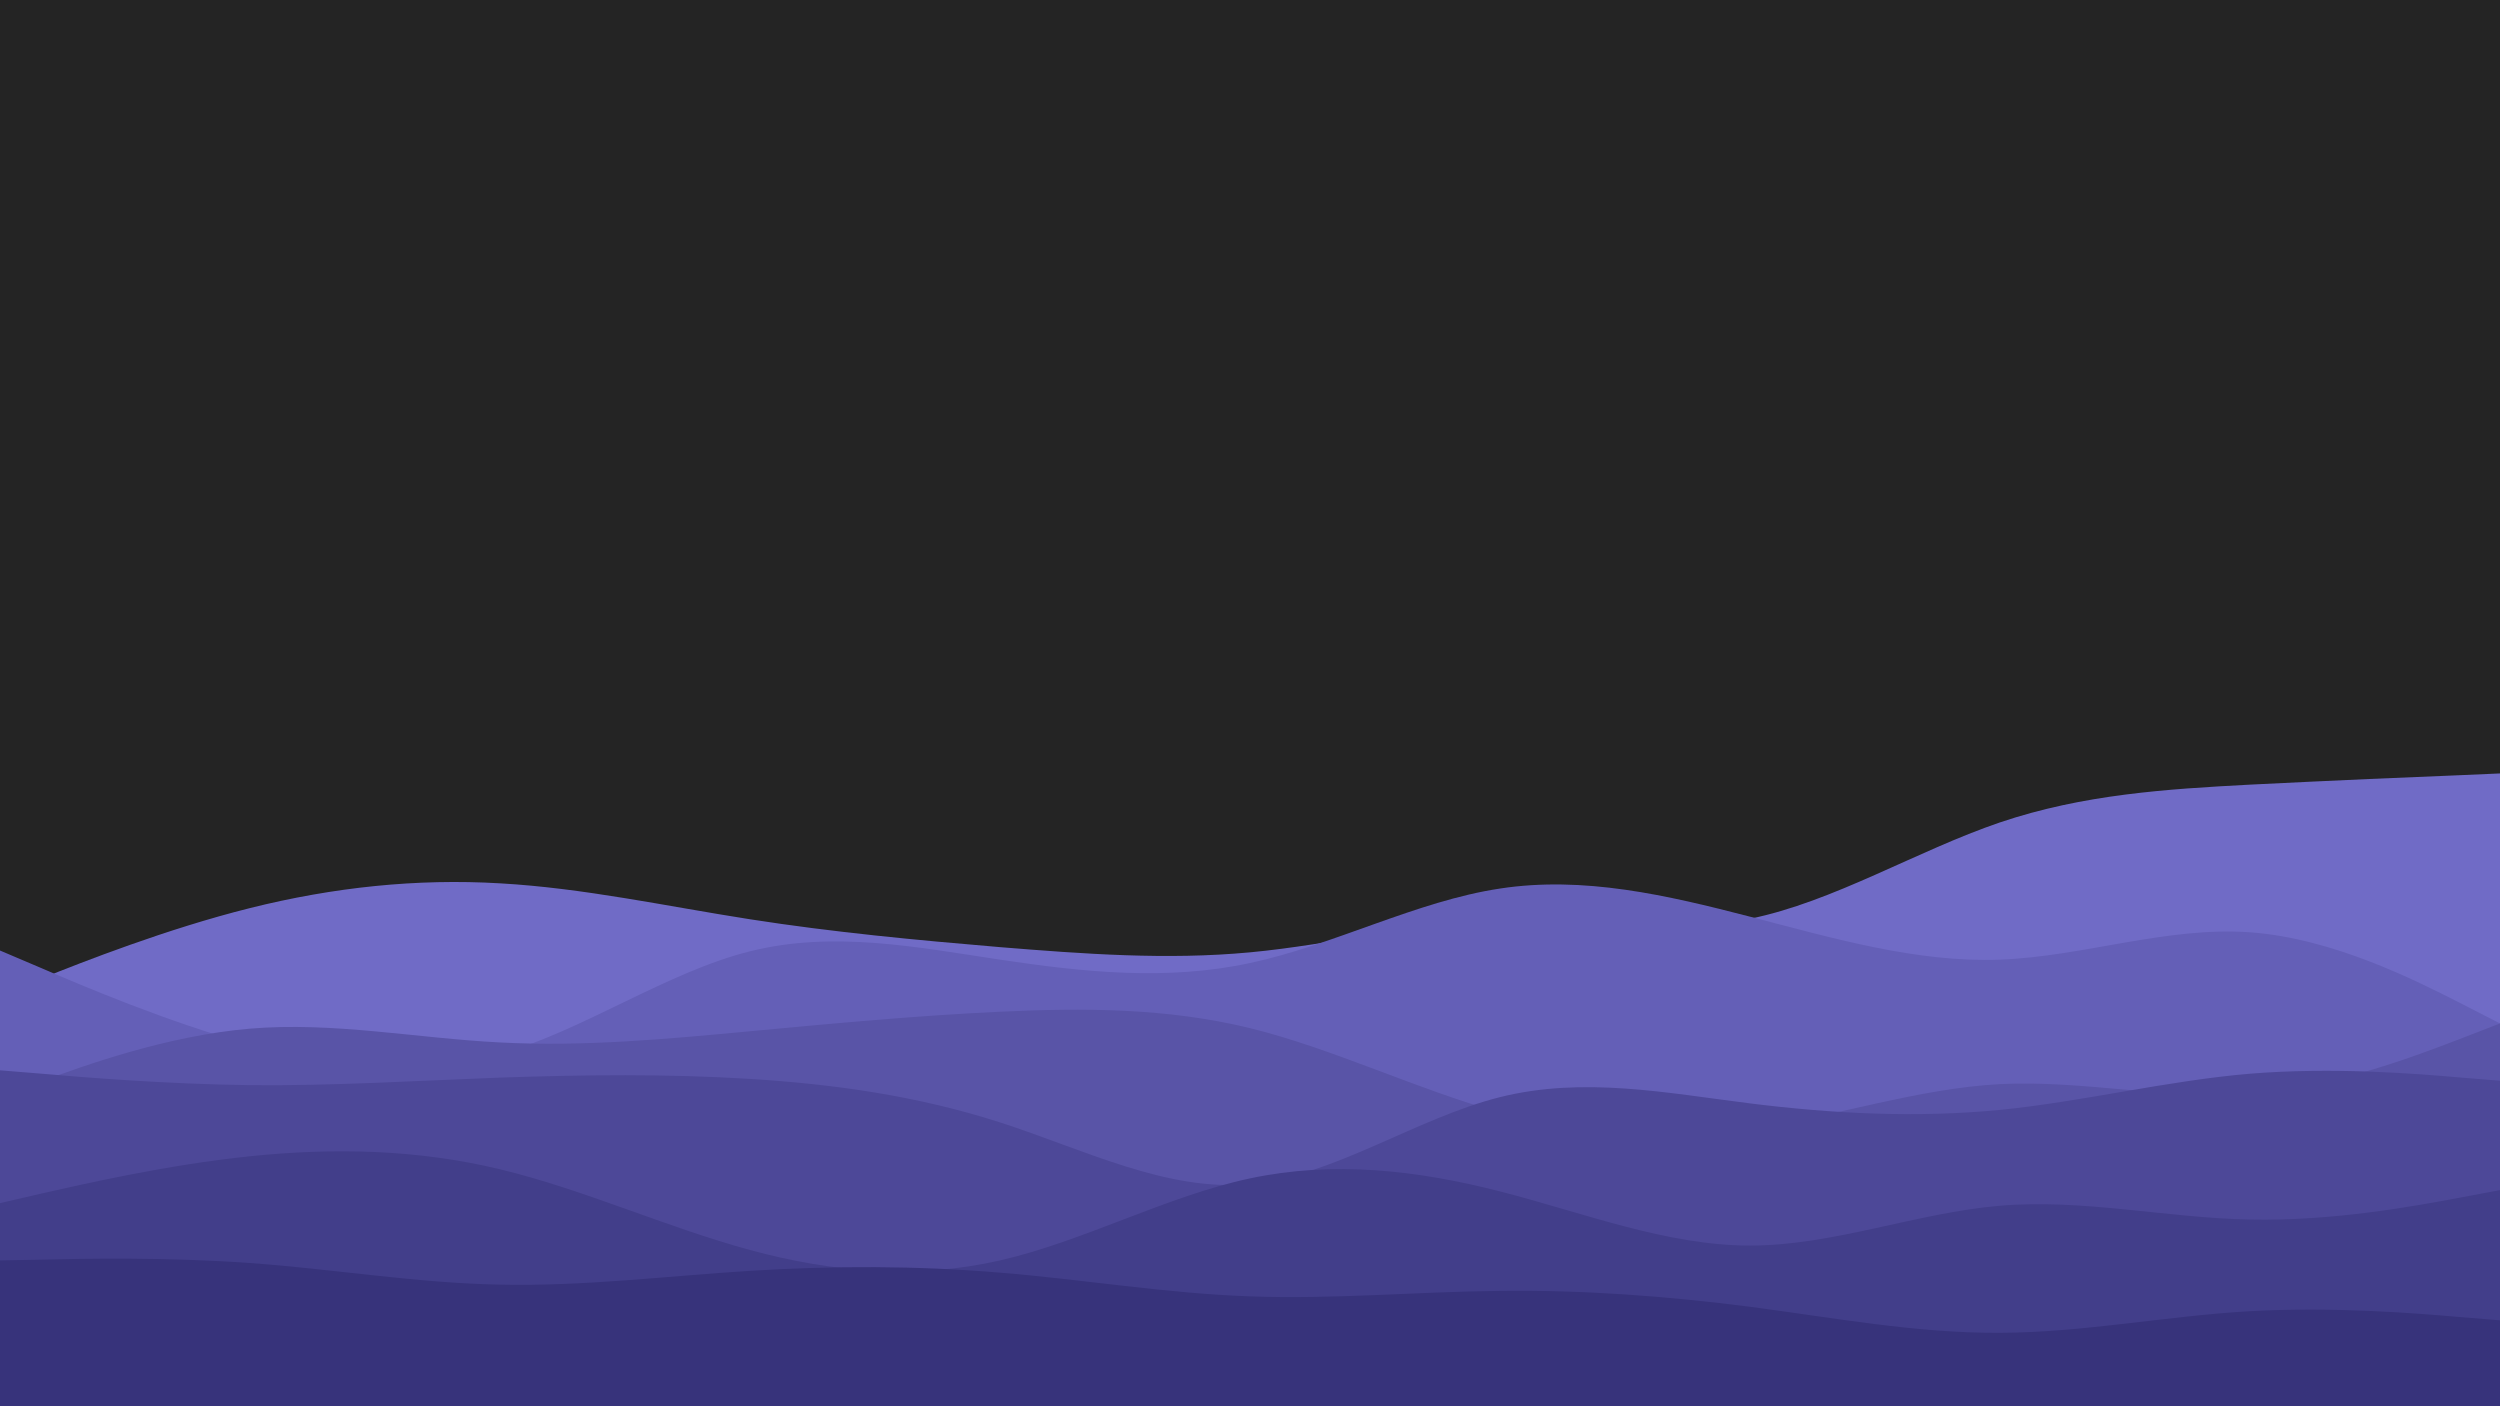 <svg id="visual" viewBox="0 0 960 540" width="960" height="540" xmlns="http://www.w3.org/2000/svg" xmlns:xlink="http://www.w3.org/1999/xlink" version="1.1"><rect x="0" y="0" width="960" height="540" fill="#242424"></rect><path d="M0 382L16 375.7C32 369.3 64 356.7 96 348.7C128 340.7 160 337.3 192 339.2C224 341 256 348 288 353C320 358 352 361 384 363.7C416 366.3 448 368.7 480 365.7C512 362.7 544 354.3 576 353.5C608 352.7 640 359.3 672 352.8C704 346.3 736 326.7 768 315.8C800 305 832 303 864 301.3C896 299.7 928 298.3 944 297.7L960 297L960 541L944 541C928 541 896 541 864 541C832 541 800 541 768 541C736 541 704 541 672 541C640 541 608 541 576 541C544 541 512 541 480 541C448 541 416 541 384 541C352 541 320 541 288 541C256 541 224 541 192 541C160 541 128 541 96 541C64 541 32 541 16 541L0 541Z" fill="#706bc6"></path><path d="M0 365L16 371.8C32 378.7 64 392.3 96 401.2C128 410 160 414 192 404.8C224 395.7 256 373.3 288 365.3C320 357.3 352 363.7 384 368.5C416 373.3 448 376.7 480 369.8C512 363 544 346 576 341.2C608 336.3 640 343.7 672 352C704 360.3 736 369.7 768 368.5C800 367.3 832 355.7 864 358C896 360.3 928 376.7 944 384.8L960 393L960 541L944 541C928 541 896 541 864 541C832 541 800 541 768 541C736 541 704 541 672 541C640 541 608 541 576 541C544 541 512 541 480 541C448 541 416 541 384 541C352 541 320 541 288 541C256 541 224 541 192 541C160 541 128 541 96 541C64 541 32 541 16 541L0 541Z" fill="#645fb7"></path><path d="M0 421L16 415.2C32 409.3 64 397.7 96 395C128 392.3 160 398.7 192 400.3C224 402 256 399 288 396C320 393 352 390 384 388.5C416 387 448 387 480 394.8C512 402.7 544 418.3 576 427.2C608 436 640 438 672 433.5C704 429 736 418 768 416.3C800 414.7 832 422.3 864 420C896 417.7 928 405.3 944 399.2L960 393L960 541L944 541C928 541 896 541 864 541C832 541 800 541 768 541C736 541 704 541 672 541C640 541 608 541 576 541C544 541 512 541 480 541C448 541 416 541 384 541C352 541 320 541 288 541C256 541 224 541 192 541C160 541 128 541 96 541C64 541 32 541 16 541L0 541Z" fill="#5954a7"></path><path d="M0 411L16 412.3C32 413.7 64 416.3 96 416.7C128 417 160 415 192 413.8C224 412.7 256 412.3 288 414.3C320 416.3 352 420.7 384 431C416 441.3 448 457.7 480 454.7C512 451.7 544 429.3 576 421.3C608 413.3 640 419.7 672 423.7C704 427.7 736 429.3 768 426.2C800 423 832 415 864 412.3C896 409.7 928 412.3 944 413.7L960 415L960 541L944 541C928 541 896 541 864 541C832 541 800 541 768 541C736 541 704 541 672 541C640 541 608 541 576 541C544 541 512 541 480 541C448 541 416 541 384 541C352 541 320 541 288 541C256 541 224 541 192 541C160 541 128 541 96 541C64 541 32 541 16 541L0 541Z" fill="#4d4898"></path><path d="M0 462L16 458.3C32 454.7 64 447.3 96 444C128 440.7 160 441.3 192 449C224 456.7 256 471.3 288 480C320 488.7 352 491.3 384 484C416 476.7 448 459.3 480 452.5C512 445.7 544 449.3 576 457.5C608 465.7 640 478.3 672 478.3C704 478.3 736 465.7 768 463C800 460.3 832 467.7 864 468.3C896 469 928 463 944 460L960 457L960 541L944 541C928 541 896 541 864 541C832 541 800 541 768 541C736 541 704 541 672 541C640 541 608 541 576 541C544 541 512 541 480 541C448 541 416 541 384 541C352 541 320 541 288 541C256 541 224 541 192 541C160 541 128 541 96 541C64 541 32 541 16 541L0 541Z" fill="#423e8a"></path><path d="M0 484L16 483.7C32 483.3 64 482.7 96 485C128 487.3 160 492.7 192 493.3C224 494 256 490 288 488C320 486 352 486 384 488.7C416 491.3 448 496.7 480 497.8C512 499 544 496 576 495.7C608 495.3 640 497.7 672 501.8C704 506 736 512 768 511.8C800 511.7 832 505.3 864 503.5C896 501.7 928 504.3 944 505.7L960 507L960 541L944 541C928 541 896 541 864 541C832 541 800 541 768 541C736 541 704 541 672 541C640 541 608 541 576 541C544 541 512 541 480 541C448 541 416 541 384 541C352 541 320 541 288 541C256 541 224 541 192 541C160 541 128 541 96 541C64 541 32 541 16 541L0 541Z" fill="#37337b"></path></svg>